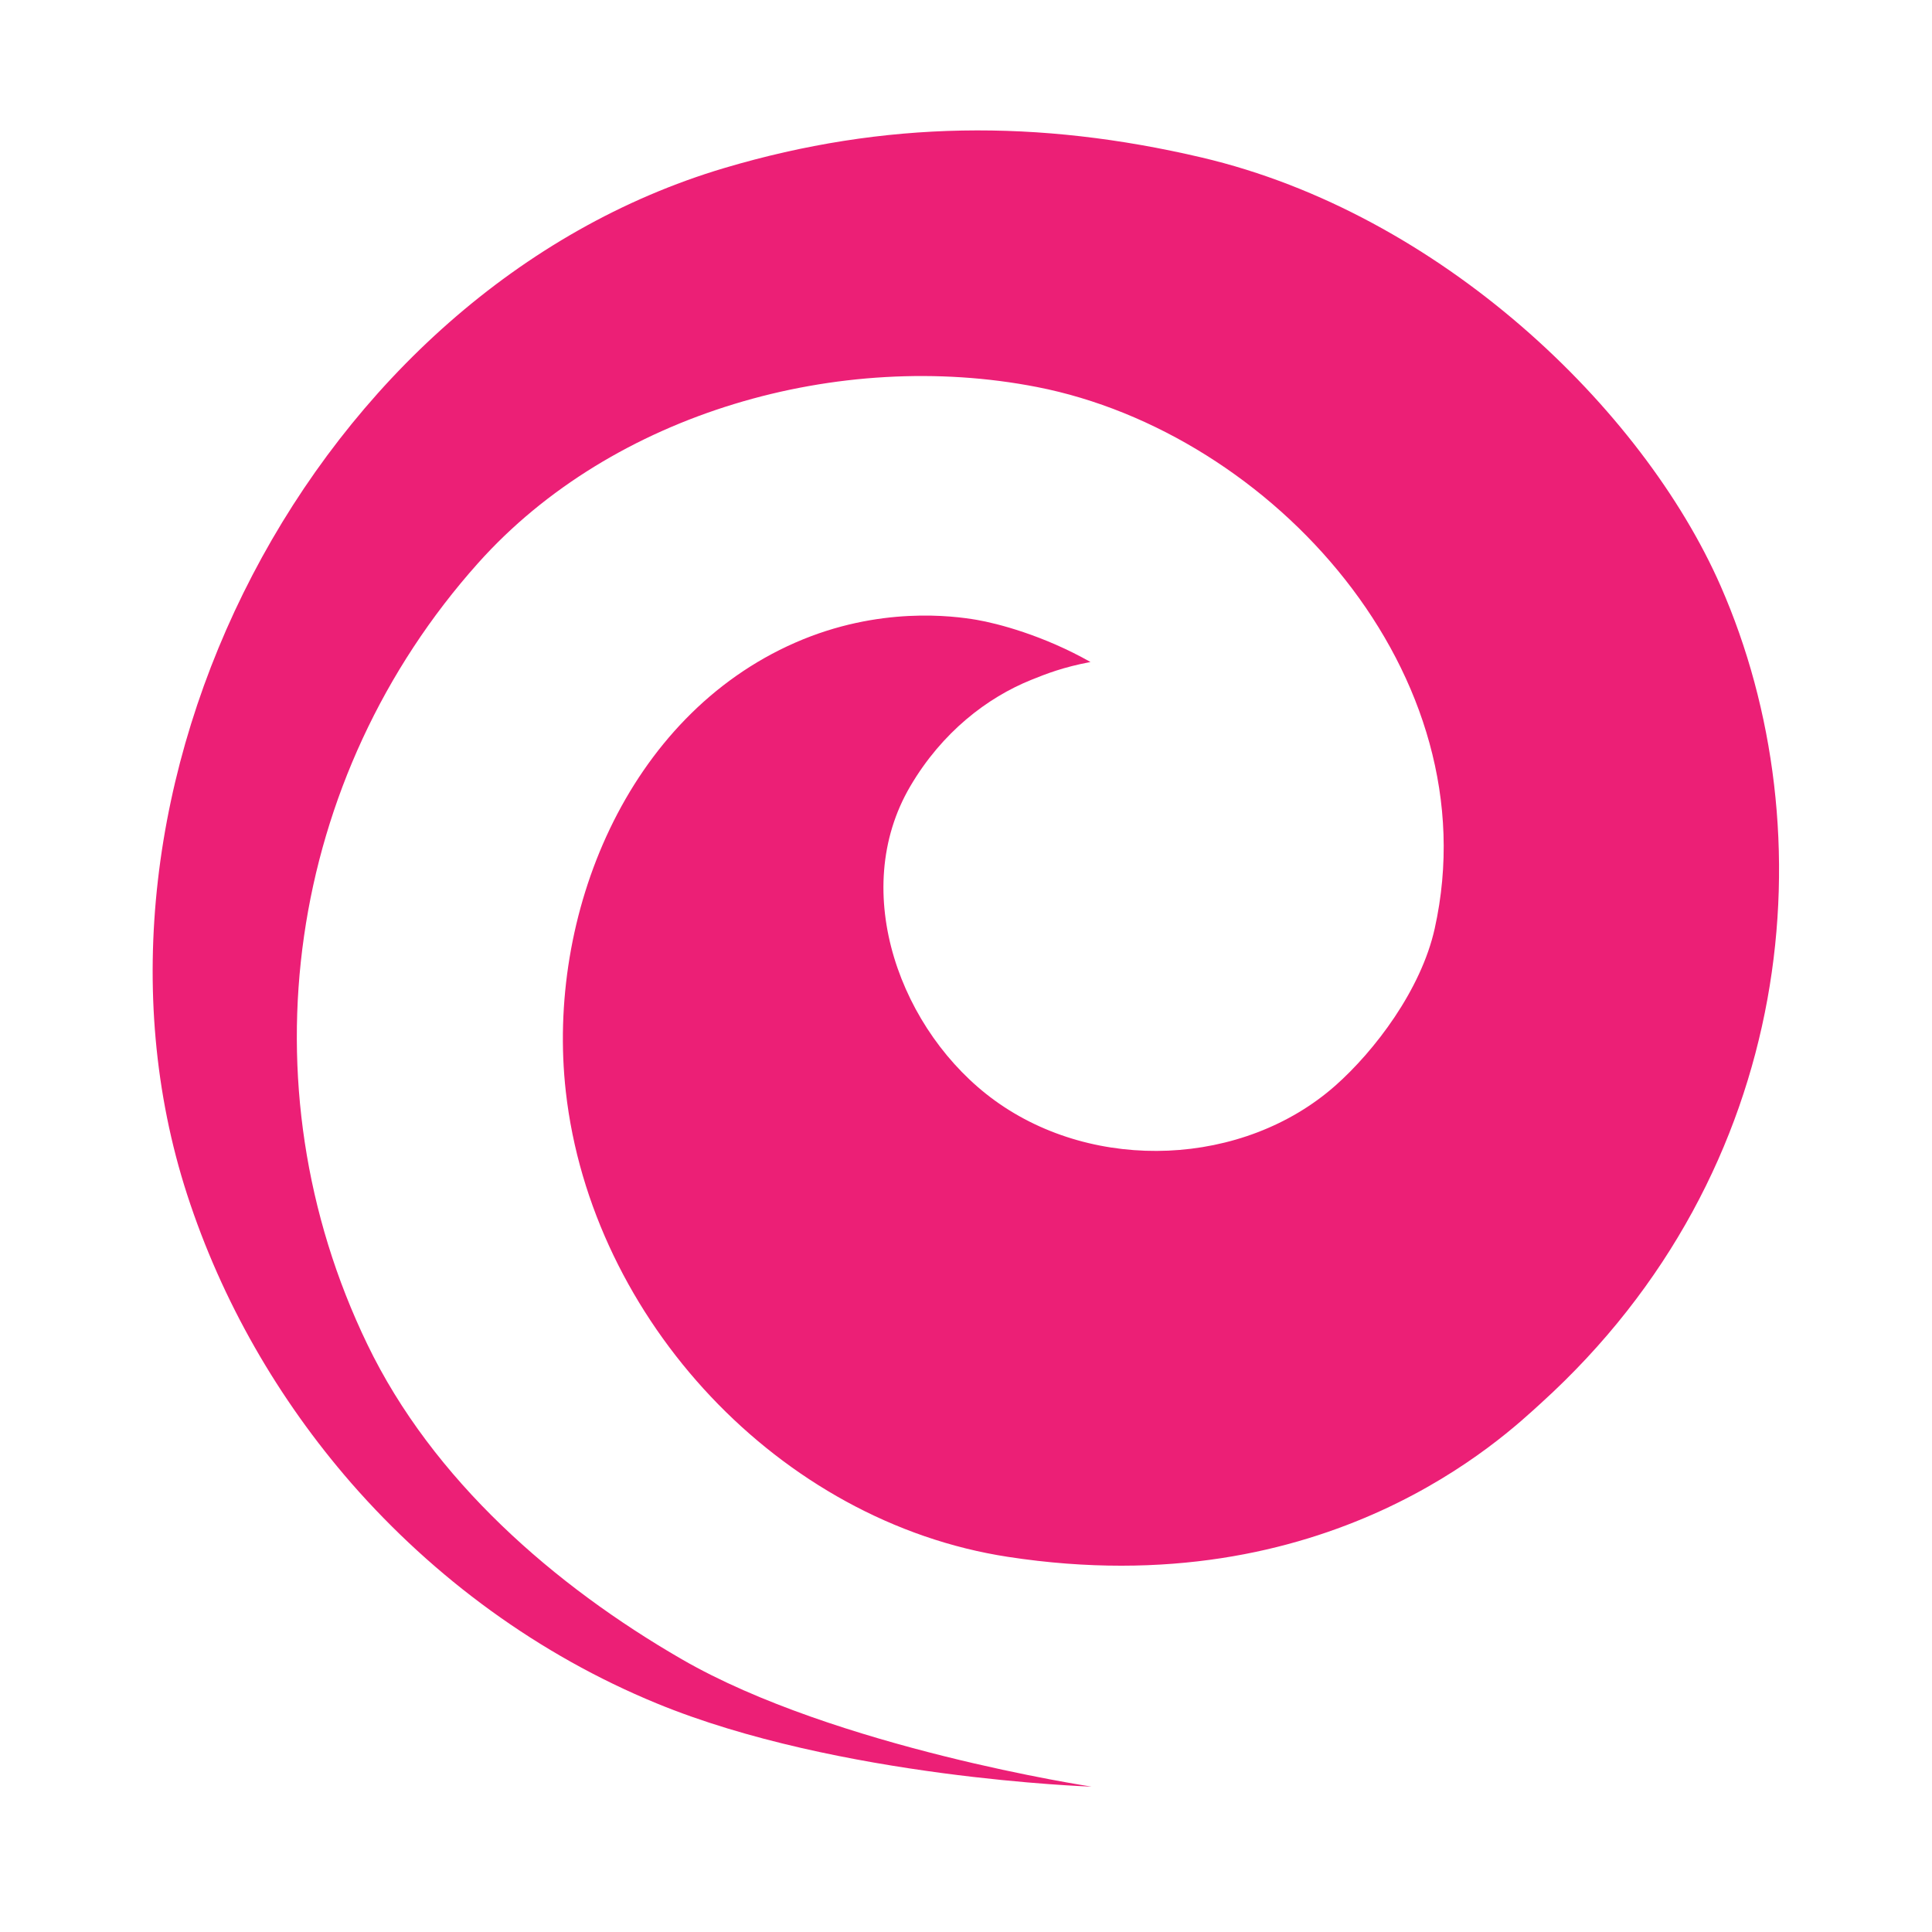 <svg clip-rule="evenodd" fill-rule="evenodd" stroke-linejoin="round" stroke-miterlimit="2" viewBox="0 0 185 185" xmlns="http://www.w3.org/2000/svg"><g transform="translate(-2868.09 -1705.02)"><path d="m168.086-215.483h183.299v183.299h-183.299z" fill="none" transform="matrix(1.007 0 0 1.007 2698.86 1921.91)"/><path d="m2972.51 1768.41c-4.52-2.56-8.92-3.7-10.92-4.04-2.19-.37-9.31-1.34-17.36 2.19-16.11 7.06-23.86 26.1-21.96 42.99 2.45 21.81 20.45 41.2 42.35 44.55 30.66 4.7 47.58-11.59 51.04-14.73 24.55-22.27 27.5-54.74 17.19-78.24-7.45-16.97-26.83-35.66-49.7-41.03-15.61-3.66-30.33-3.55-45.67 1-39.36 11.68-64.05 59.5-51.47 98.31 3.31 10.2 8.73 19.6 15.71 27.62 7.97 9.13 17.98 16.46 29.23 21.09 17.41 7.18 41.66 7.98 41.66 7.98s-24.54-3.7-39.24-12.2c-12.17-7.03-23.84-17.15-30.11-30.16-12.03-24.92-7.66-54.36 10.61-74.8 12.9-14.44 34.62-20.55 53.52-16.86 22.5 4.4 43.5 27.5 38.08 51.86-1.3 5.85-5.74 11.7-9.53 15.05-8.77 7.73-22.99 8.36-32.58 1.42-8.98-6.5-14.06-19.98-8.1-30.11 3.04-5.17 7.36-8.48 11.58-10.18 1.46-.59 3.04-1.21 5.67-1.71z" fill="#ec1f76"/></g></svg>